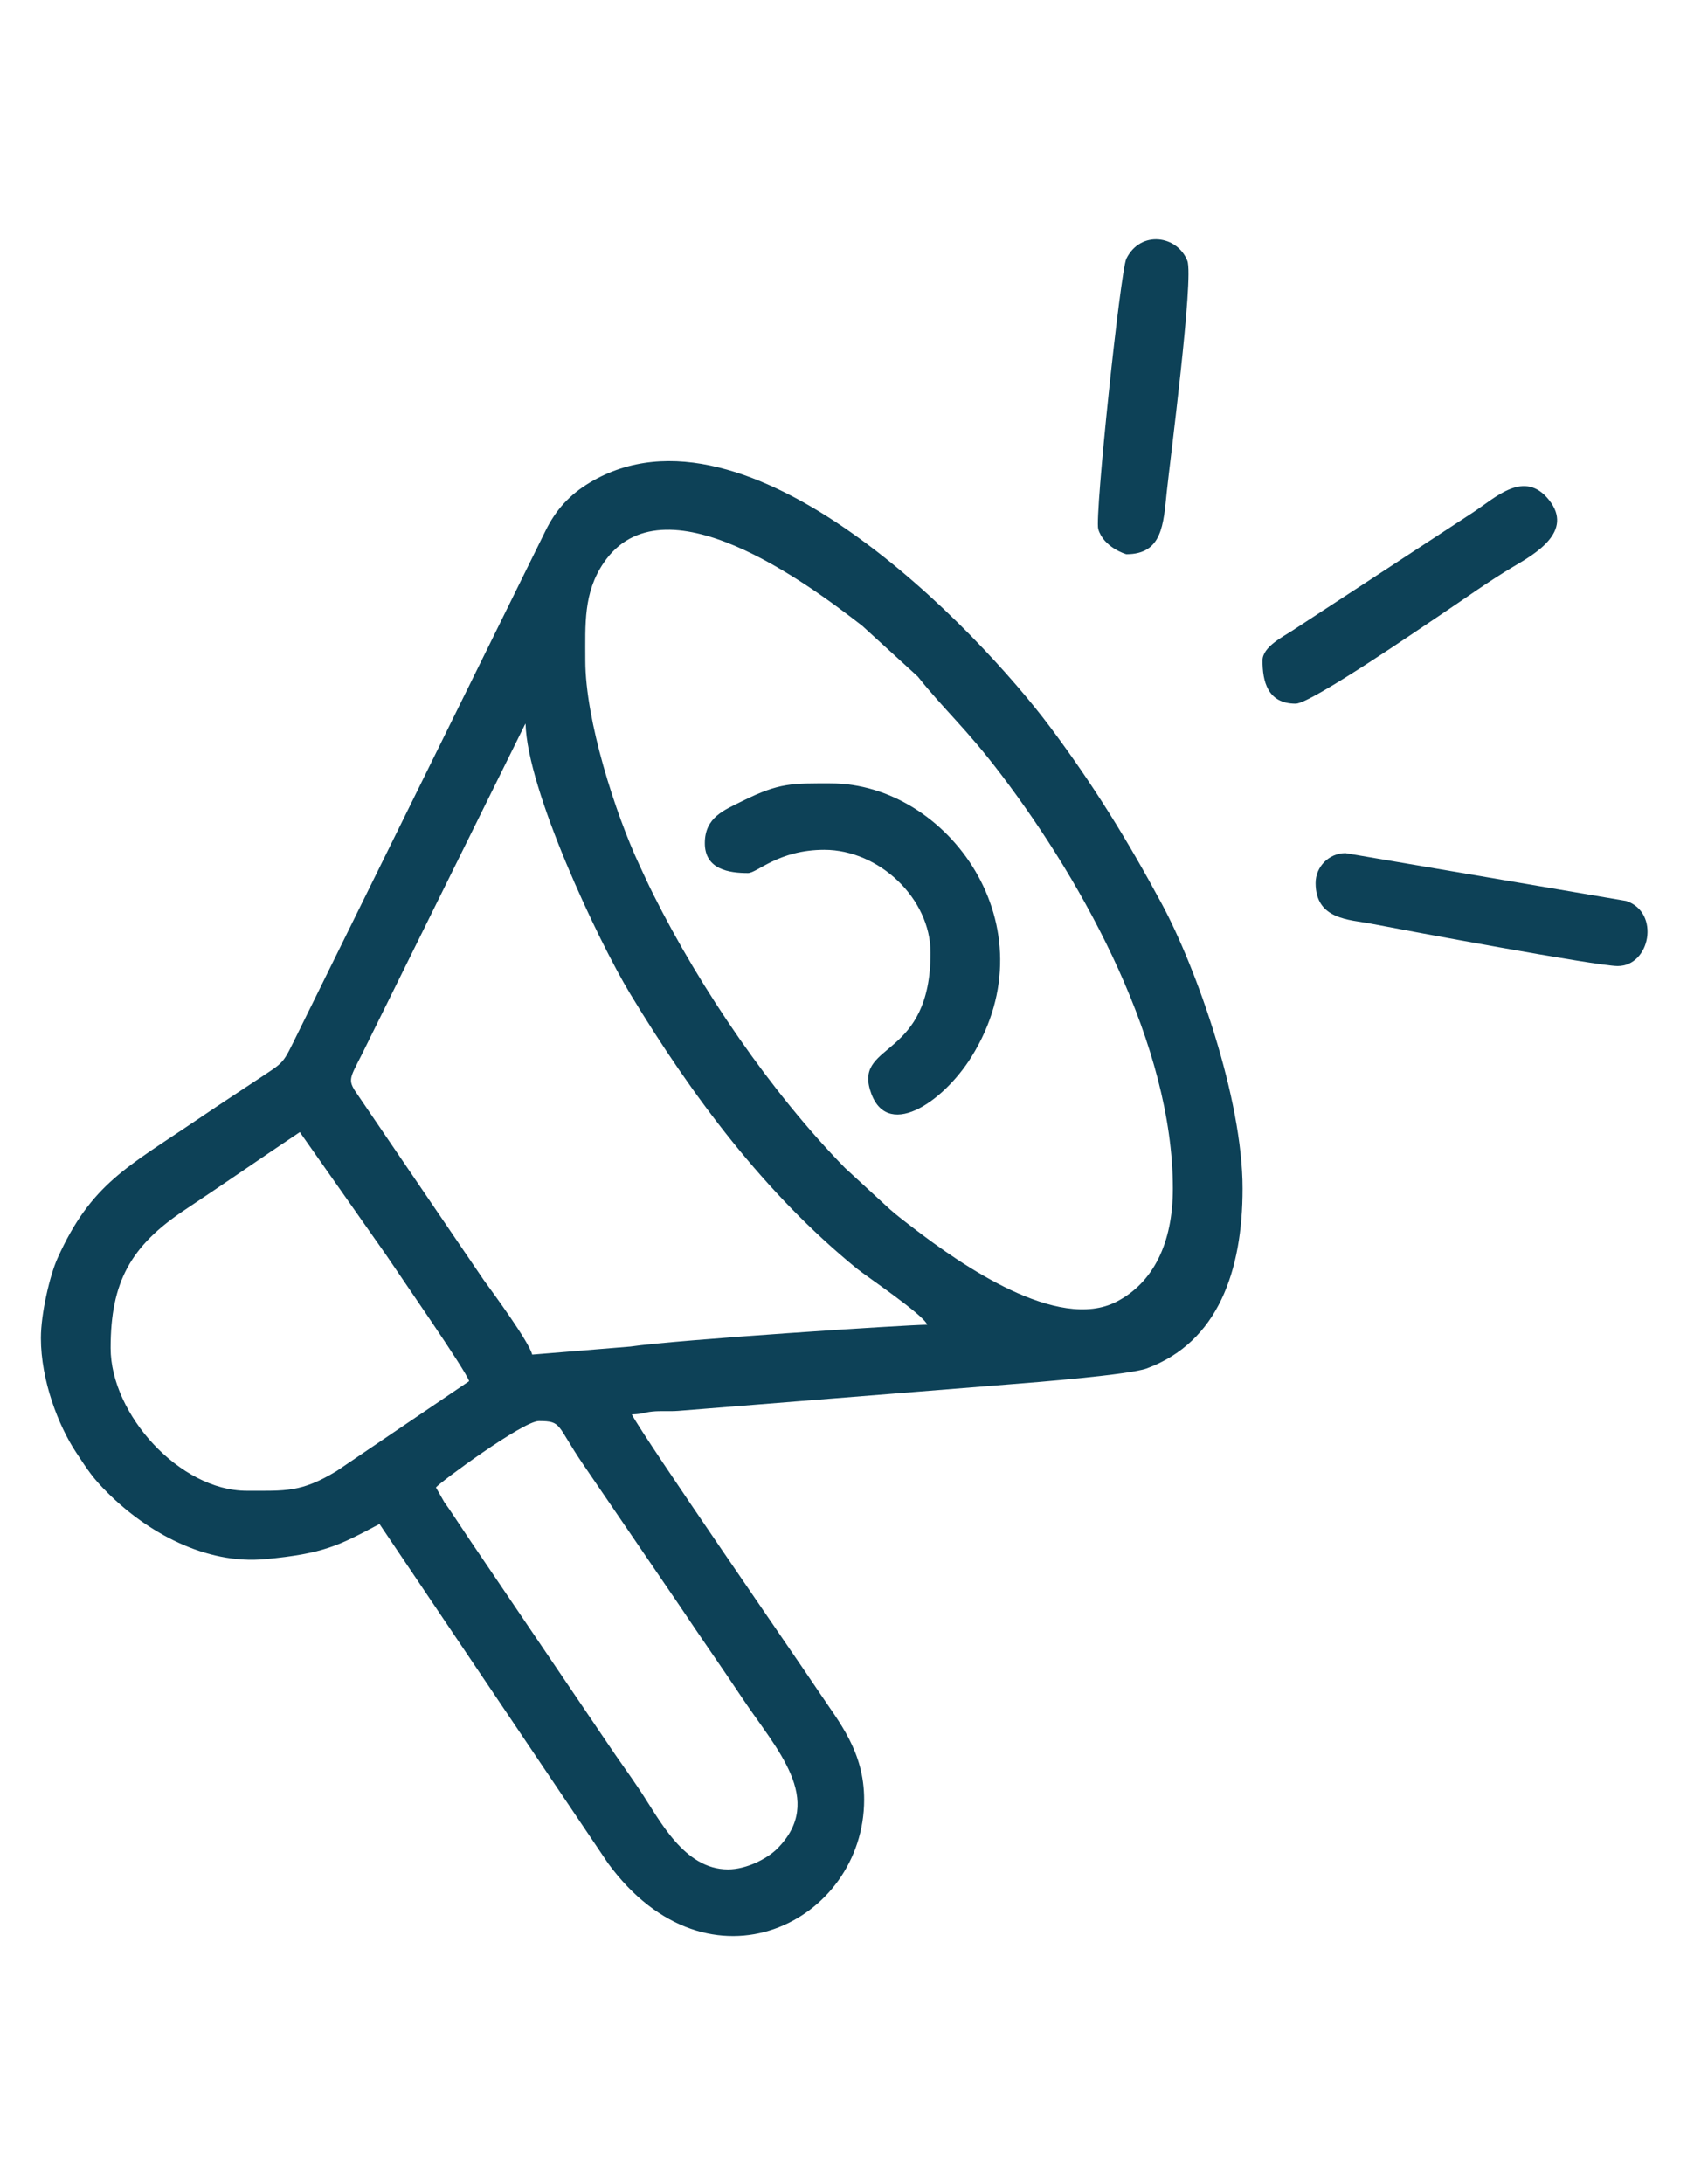 <?xml version="1.0" encoding="UTF-8"?>
<!DOCTYPE svg PUBLIC "-//W3C//DTD SVG 1.1//EN" "http://www.w3.org/Graphics/SVG/1.1/DTD/svg11.dtd">
<!-- Creator: CorelDRAW -->
<svg xmlns="http://www.w3.org/2000/svg" xml:space="preserve" width="8.5in" height="11in" version="1.1" style="shape-rendering:geometricPrecision; text-rendering:geometricPrecision; image-rendering:optimizeQuality; fill-rule:evenodd; clip-rule:evenodd"
viewBox="0 0 8500 11000"
 xmlns:xlink="http://www.w3.org/1999/xlink"
 xmlns:xodm="http://www.corel.com/coreldraw/odm/2003">
 <defs>
  <style type="text/css">
   <![CDATA[
    .fil0 {fill:#0D4157}
   ]]>
  </style>
 </defs>
 <g id="Layer_x0020_1">
  <g id="_2614134729680">
   <path class="fil0" d="M2196.44 7491.09c18,-24.57 438.49,-334.52 518.5,-334.52 117.96,0 87.96,18.99 220.57,214.3l488.61 715.64c109.59,164.38 208.96,305.04 317.8,468.32 167.84,251.84 419.86,509.64 173.74,755.83 -49.93,49.94 -154.6,103.89 -247.35,103.89 -221.94,0 -344.34,-248.66 -441.57,-394.71 -60.71,-91.19 -109.87,-156.38 -170.58,-247.57l-689.13 -1016.89c-31.34,-47.02 -57.56,-86.44 -86.91,-130.53 -15.41,-23.16 -21.61,-32.07 -41.1,-59.25l-42.58 -74.5zm-1639.12 -702.48c0,-332.9 101.67,-514.71 374.56,-695.89 200.45,-133.09 383.57,-260.56 578.81,-391.28l434.93 618.79c62.7,94.69 404.88,586.2 418.08,635.64l-667.91 452.72c-178.9,108.06 -255.14,99.23 -452.72,99.23 -337.4,0 -685.76,-385.09 -685.76,-719.21zm2090.72 -3144.43c7.39,331.66 362.77,1089.17 527.92,1362.08 310.48,513.07 677.17,1004.53 1142.27,1383.31 45.12,36.74 335.47,231.81 353.62,281.96 -99.56,0 -1270.17,76.43 -1495.65,110.02l-494.7 40.52c-17.89,-67 -192.79,-304.91 -243.83,-375.02l-630.33 -925.98c-57.57,-81.84 -49.83,-81.56 15.44,-210.01l819.22 -1656.22c1.23,-2.27 3.73,-7.3 6.06,-10.66zm301.06 -317.79c0,-183.87 -10.26,-341.21 92.93,-492.47 298.06,-436.9 1024.99,102.41 1302.61,317.91l279.77 255.46c135.39,170.59 238.84,254.74 422.77,497.14 418.64,551.76 862.38,1361.21 862.38,2081.35 0,275.67 -99.61,474.73 -283.44,569.57 -297.78,153.62 -783.74,-186.91 -1021.35,-368.68 -36.6,-28 -84.38,-64.17 -120.96,-96.48l-226.39 -208.47c-371.15,-379.41 -726.92,-899.68 -965.26,-1376.34 -27.46,-54.93 -44.87,-93.93 -69.96,-147.48 -121.73,-259.98 -273.1,-731.17 -273.1,-1031.5zm-2743.02 3412.05c0,213.76 88.12,441.08 177.01,575.63 61.59,93.23 84.26,129.61 161.64,206.32 195.61,193.94 487.65,360.11 791.6,331.73 295.6,-27.59 370.69,-68.54 575.77,-177.05l1151.44 1708.64c510.25,695.77 1290.51,294.26 1290.51,-320.41 0,-242.93 -125.8,-389.44 -227.46,-541.93 -122.56,-183.83 -876.93,-1272.73 -943.34,-1398.25 55.58,-1.24 59.14,-9.78 102.79,-14.28 44.41,-4.58 86.59,-0.07 130.37,-3.43l1672.57 -133.81c127.06,-9.71 602.97,-48.11 689.32,-80.07 357.73,-132.41 482.47,-489.76 482.47,-905.76 0,-457.38 -235.07,-1114.6 -406.71,-1433.12 -172.93,-320.9 -344.56,-599.23 -563.38,-891.76 -361.57,-483.34 -1522.49,-1706.26 -2318.23,-1231.05 -102.85,61.42 -172.43,138.34 -224.24,244.07l-1243.11 2520.17c-86.69,173.71 -61.36,145.14 -218.56,249.76 -103.12,68.62 -190.62,125.52 -291.22,193.82 -353.88,240.28 -536.78,323.94 -705.62,699.34 -38.67,85.99 -83.62,278.11 -83.62,401.43z"/>
   <path class="fil0" d="M3551.23 4246.31c0,132.94 122.82,150.54 217.43,150.54 46.18,0 153.96,-117.09 384.7,-117.09 275.3,0 535.22,244.61 535.22,518.5 0,532.86 -374.77,450.46 -305.46,688.57 76.79,263.82 367.41,67.3 511.73,-164.51 409.22,-657.34 -121.03,-1377.07 -708.04,-1377.07 -195.25,0 -258.25,-4.54 -446.27,88.95 -91.64,45.56 -189.3,81.93 -189.3,212.11z"/>
   <path class="fil0" d="M6361.15 3326.39c0,103.79 24.52,217.43 167.26,217.43 76.71,0 637.02,-385.65 735.92,-451.59 118.22,-78.82 236.56,-165.12 362.63,-239.5 108.79,-64.18 303.52,-176.28 178.06,-334.42 -124.45,-156.85 -268.89,-12.53 -383.25,62.32l-910.11 595.21c-45.52,30.13 -150.52,81.36 -150.52,150.55z"/>
   <path class="fil0" d="M6628.76 4447.02c0,185.28 170.41,183.72 280.02,205.02 168.95,32.82 1137.23,213.13 1242.02,213.13 164.2,0 215.43,-269.86 43.33,-327.67l-1414.83 -241c-82.67,0 -150.53,67.85 -150.53,150.53z"/>
   <path class="fil0" d="M5675.39 2791.17c181.29,0 186.42,-150.47 203.54,-314.96 15.57,-149.52 136.85,-1077.94 103.57,-1162.73 -50.32,-128.22 -235.2,-155.47 -307.18,-10.96 -30.02,60.29 -160.47,1298.06 -141.8,1362.11 26.82,91.96 138.9,126.54 141.86,126.54z"/>
  </g>
 </g>
</svg>
